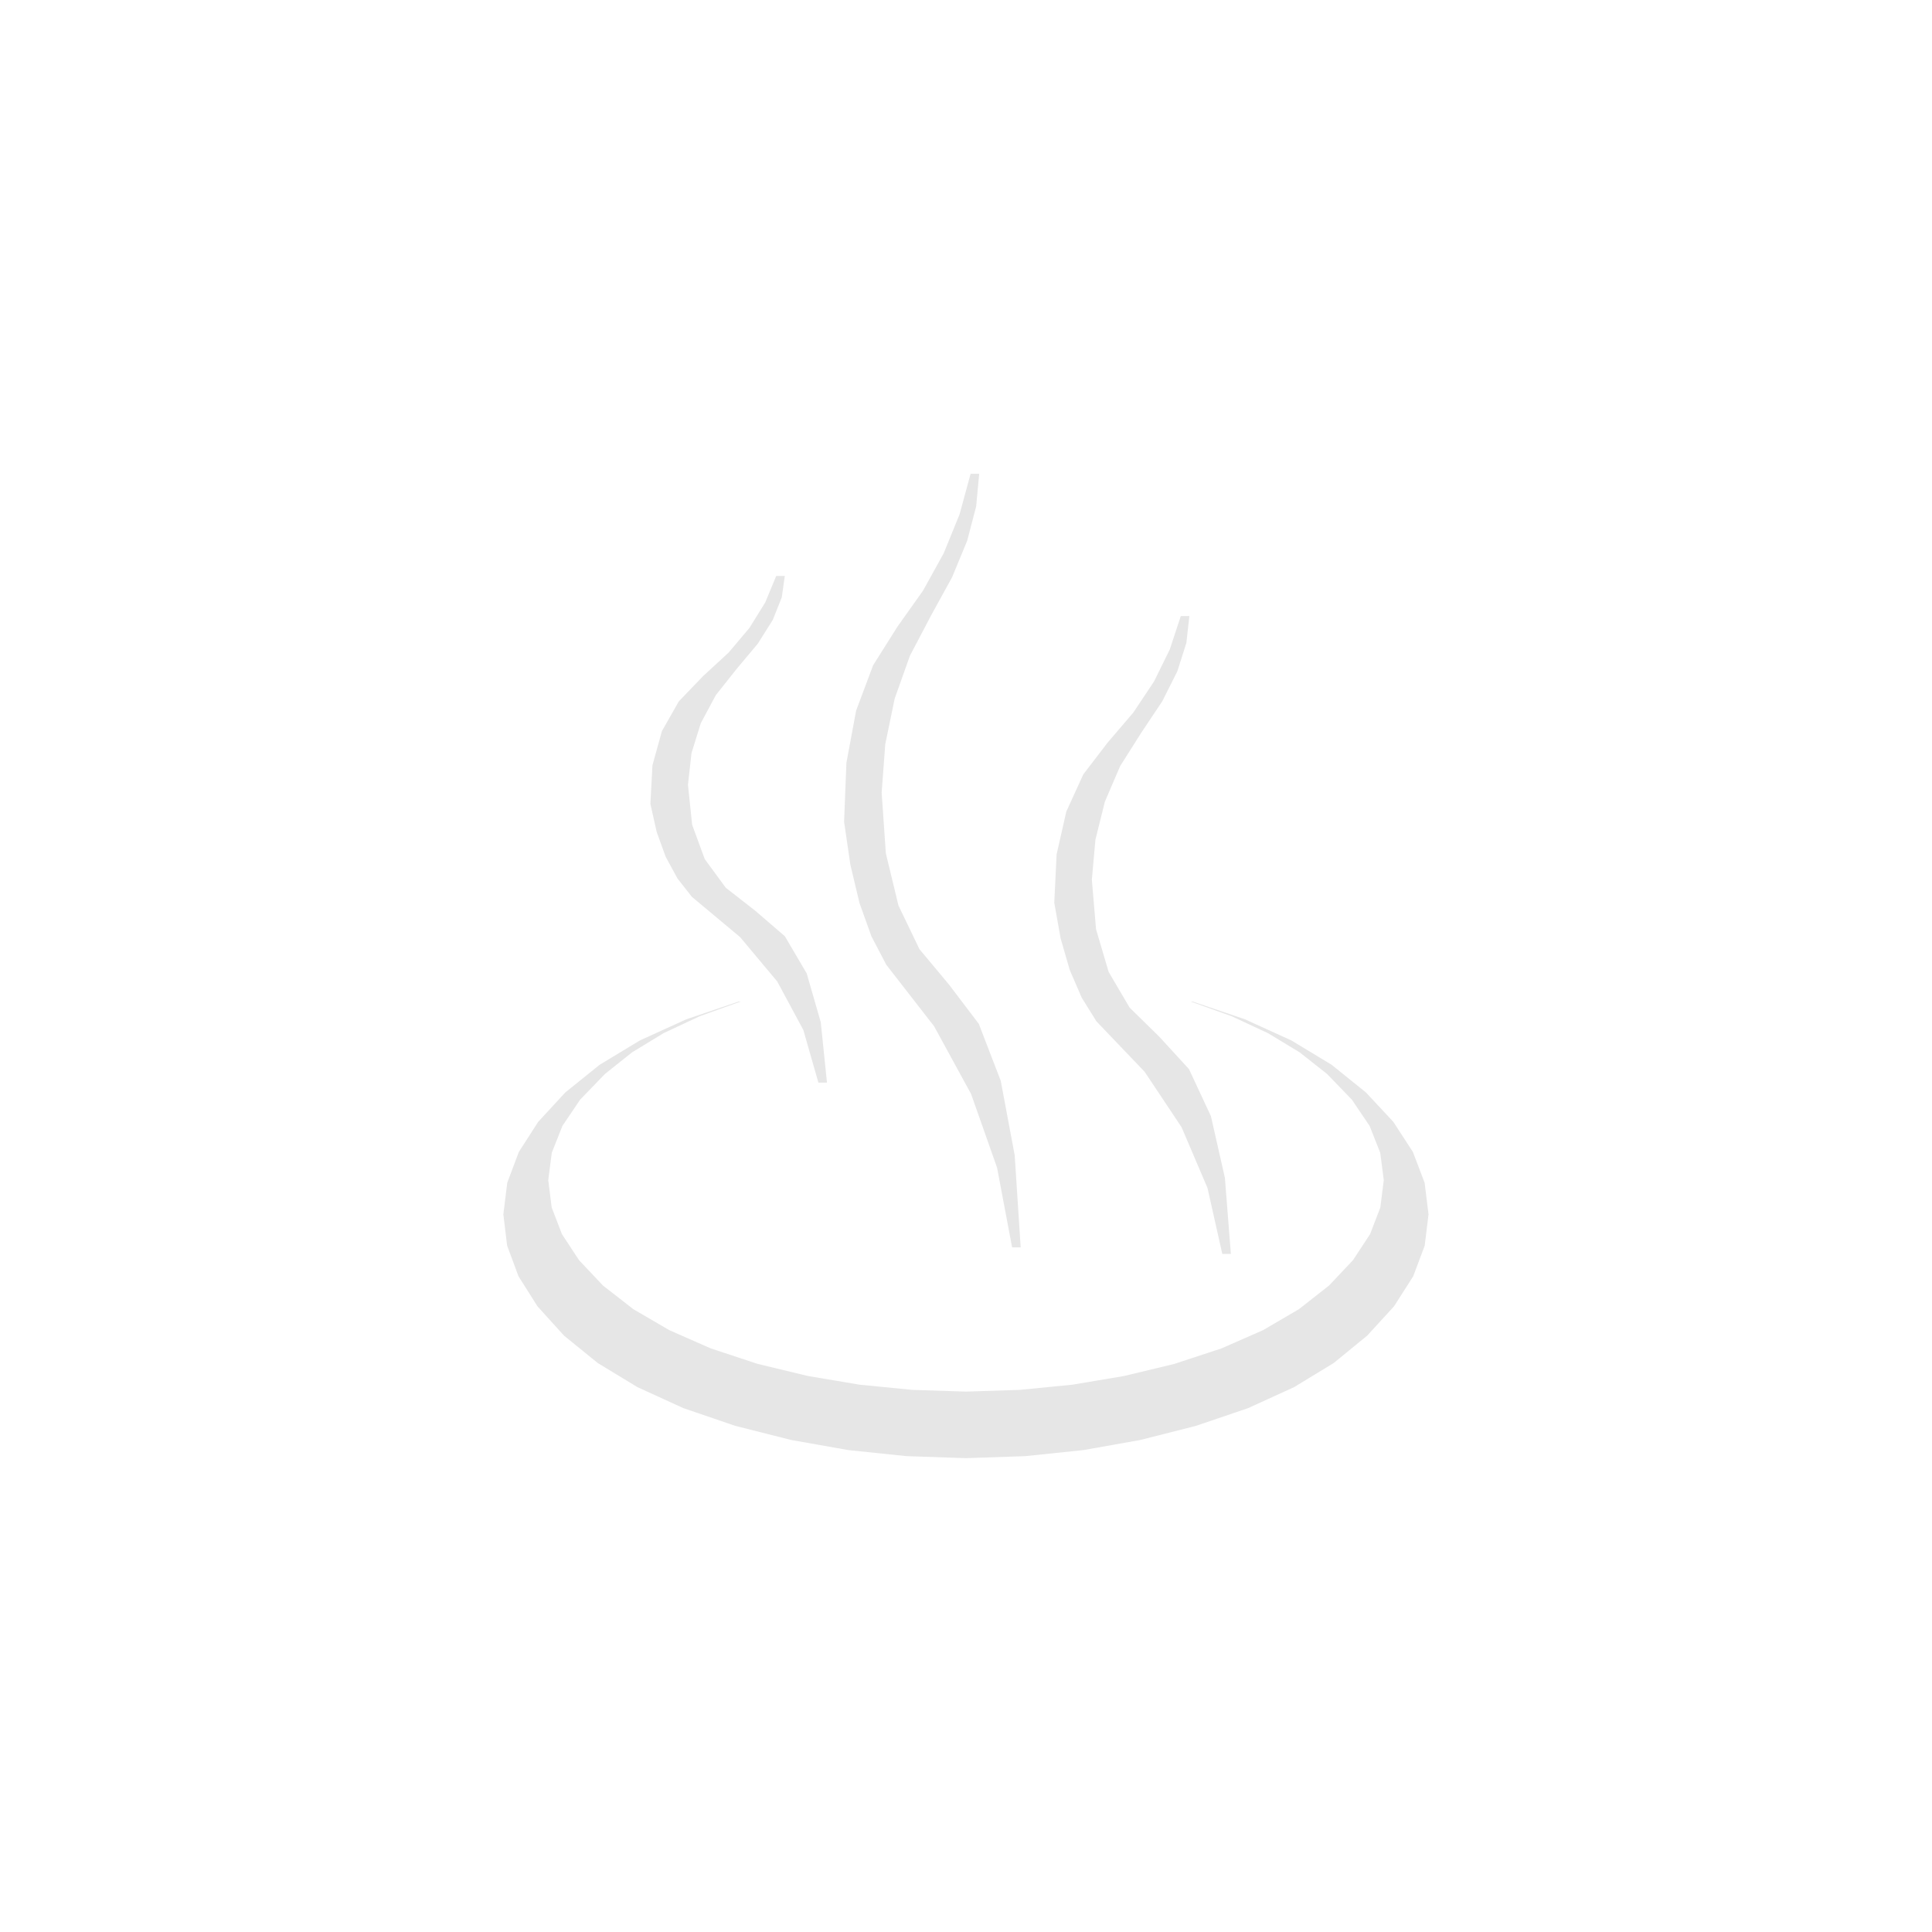 <?xml version="1.0" encoding="UTF-8" standalone="no"?>
<!-- Created with Inkscape (http://www.inkscape.org/) -->

<svg
   xmlns:dc="http://purl.org/dc/elements/1.1/"
   xmlns:cc="http://creativecommons.org/ns#"
   xmlns:rdf="http://www.w3.org/1999/02/22-rdf-syntax-ns#"
   xmlns:svg="http://www.w3.org/2000/svg"
   xmlns="http://www.w3.org/2000/svg"
   xmlns:sodipodi="http://sodipodi.sourceforge.net/DTD/sodipodi-0.dtd"
   xmlns:inkscape="http://www.inkscape.org/namespaces/inkscape"
   id="svg2"
   version="1.1"
   inkscape:version="0.48.4 r9939"
   width="80.174"
   height="80.174"
   xml:space="preserve"
   sodipodi:docname="heat.svg"><defs
     id="defs6" /><sodipodi:namedview
     pagecolor="#000000"
     bordercolor="#666666"
     borderopacity="1"
     objecttolerance="10"
     gridtolerance="10"
     guidetolerance="10"
     inkscape:pageopacity="1"
     inkscape:pageshadow="2"
     inkscape:window-width="1375"
     inkscape:window-height="974"
     id="namedview4"
     showgrid="false"
     inkscape:zoom="10.152876"
     inkscape:cx="44.913381"
     inkscape:cy="40.087162"
     inkscape:window-x="255"
     inkscape:window-y="16"
     inkscape:window-maximized="0"
     inkscape:current-layer="g10"
     fit-margin-top="5"
     inkscape:document-units="mm"
     units="mm"
     fit-margin-left="5"
     fit-margin-bottom="5"
     fit-margin-right="5" /><g
     id="g10"
     inkscape:groupmode="layer"
     inkscape:label="Symbol"><path
       d="m 32.212,23.9 0.089,0 0.089,0 0.089,0 0.089,0 -0.125,0.887 -0.374,0.938 -0.624,0.989 -0.873,1.041 -0.865,1.09 -0.625,1.166 -0.386,1.241 -0.147,1.316 0.174,1.659 0.523,1.424 0.872,1.188 1.22,0.952 1.232,1.061 0.907,1.543 0.583,2.025 0.258,2.507 -0.089,0 -0.089,0 -0.089,0 -0.089,0 -0.625,-2.184 -1.083,-2.013 -1.542,-1.842 -2,-1.671 -0.6,-0.764 -0.487,-0.897 -0.374,-1.031 -0.261,-1.164 0.085,-1.603 0.393,-1.418 0.701,-1.234 1.008,-1.049 1.061,-0.978 0.86,-1.019 0.658,-1.06 0.456,-1.101 m 8.066,-4.238 0.089,0 0.089,0 0.089,0 0.089,0 -0.125,1.352 -0.374,1.43 -0.624,1.509 -0.873,1.588 -0.877,1.67 -0.634,1.782 -0.391,1.895 -0.149,2.008 0.174,2.517 0.523,2.165 0.872,1.813 1.22,1.461 1.242,1.636 0.911,2.364 0.579,3.092 0.248,3.82 -0.089,0 -0.089,0 -0.089,0 -0.089,0 -0.624,-3.307 -1.078,-3.057 -1.533,-2.808 -1.988,-2.558 -0.612,-1.171 -0.496,-1.379 -0.379,-1.588 -0.263,-1.796 0.097,-2.444 0.402,-2.164 0.706,-1.883 1.01,-1.603 1.061,-1.494 0.86,-1.555 0.658,-1.617 0.456,-1.678 m 8.723,5.906 0.089,0 0.089,0 0.089,0 0.089,0 -0.125,1.113 -0.374,1.177 -0.624,1.242 -0.873,1.307 -0.877,1.386 -0.634,1.478 -0.391,1.571 -0.149,1.663 0.174,2.058 0.523,1.771 0.872,1.483 1.22,1.196 1.242,1.354 0.911,1.955 0.579,2.557 0.248,3.158 -0.089,0 -0.089,0 -0.089,0 -0.089,0 -0.614,-2.736 -1.075,-2.521 -1.536,-2.305 -1.998,-2.09 -0.612,-0.984 -0.496,-1.148 -0.379,-1.313 -0.263,-1.477 0.097,-2.005 0.402,-1.776 0.706,-1.547 1.01,-1.318 1.061,-1.241 0.86,-1.289 0.658,-1.336 0.456,-1.384 m 0.492,15.996 2.172,0.738 1.923,0.875 1.673,1.012 1.424,1.148 1.136,1.219 0.812,1.249 0.487,1.28 0.162,1.311 -0.159,1.299 -0.477,1.271 -0.795,1.244 -1.113,1.217 -1.388,1.136 -1.647,1.003 -1.907,0.87 -2.167,0.737 -2.309,0.586 -2.36,0.419 -2.411,0.251 -2.463,0.084 -2.464,-0.084 -2.417,-0.251 -2.369,-0.419 -2.321,-0.586 -2.157,-0.737 -1.904,-0.87 -1.651,-1.003 -1.398,-1.136 -1.101,-1.217 -0.786,-1.244 -0.472,-1.271 -0.157,-1.299 0.161,-1.311 0.482,-1.28 0.803,-1.249 1.125,-1.219 1.424,-1.148 1.673,-1.012 1.923,-0.875 2.172,-0.738 0.021,0 0.021,0 0.021,0 0.021,0 -1.695,0.608 -1.504,0.704 -1.312,0.8 -1.121,0.895 -1.029,1.065 -0.735,1.089 -0.441,1.113 -0.147,1.136 0.142,1.135 0.426,1.107 0.709,1.08 0.993,1.053 1.263,0.983 1.492,0.87 1.721,0.757 1.95,0.644 2.088,0.502 2.136,0.359 2.184,0.215 2.232,0.072 2.232,-0.072 2.184,-0.215 2.136,-0.359 2.088,-0.502 1.96,-0.644 1.724,-0.757 1.489,-0.87 1.253,-0.983 0.993,-1.053 0.709,-1.08 0.426,-1.107 0.142,-1.135 -0.147,-1.136 -0.441,-1.113 -0.735,-1.089 -1.029,-1.065 -1.133,-0.895 -1.321,-0.8 -1.509,-0.704 -1.697,-0.608 0.021,0 0.021,0 0.021,0 0.021,0"
       style="fill:#e6e6e6"
       id="path2988"
       inkscape:connector-curvature="0"
       sodipodi:nodetypes="cccccccccccccccccccccccccccccccccccccccccccccccccccccccccccccccccccccccccccccccccccccccccccccccccccccccccccccccccccccccccccccccccccccccccccccccccccccccccccccccccccccccccccccccccccccccccccccccccccccccccccccccccccc" /></g></svg>